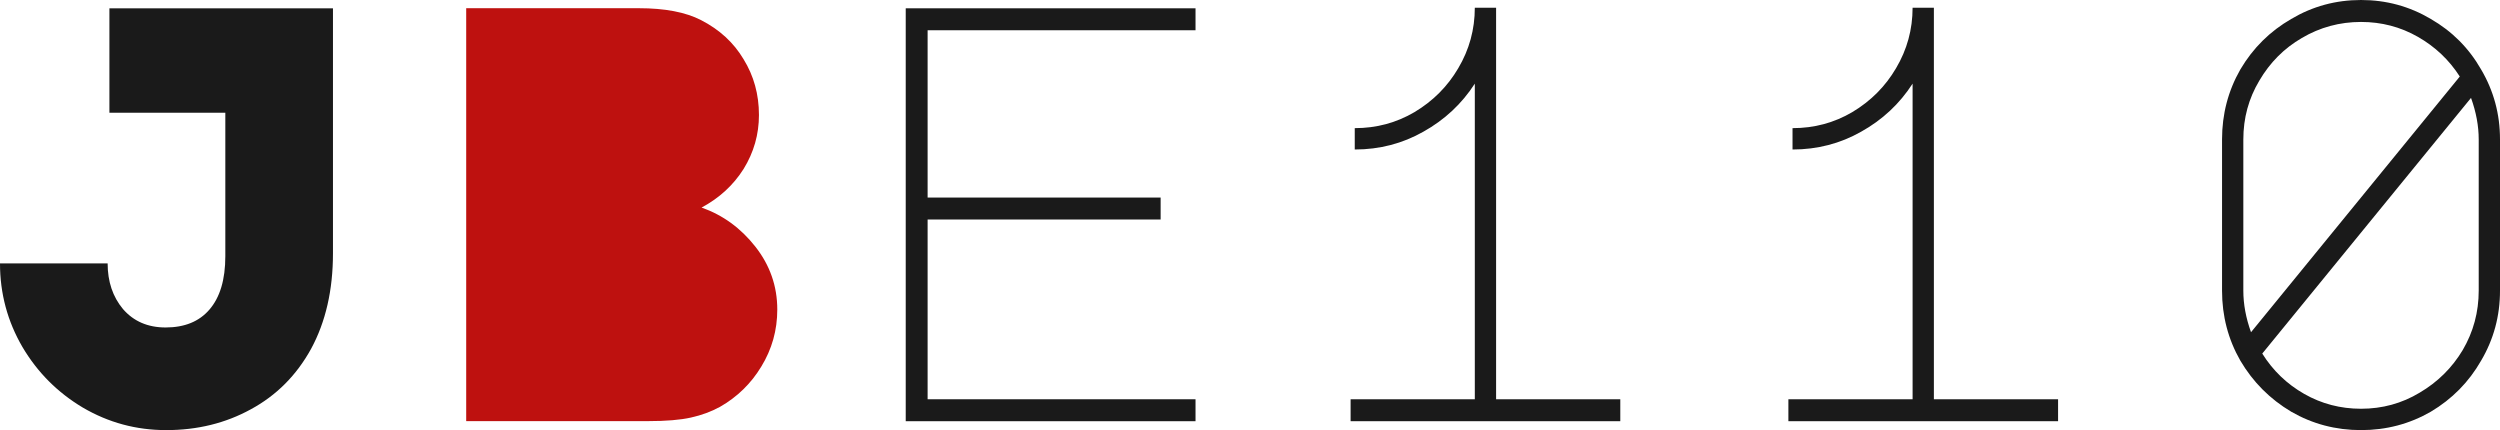 <svg width="186" height="32" viewBox="0 0 186 32" fill="none" xmlns="http://www.w3.org/2000/svg">
<path d="M16.764 8.386H8.14V0.618H24.773V18.847C24.773 21.583 24.23 23.952 23.145 25.953C22.059 27.925 20.563 29.425 18.656 30.455C16.779 31.485 14.682 32 12.364 32C10.135 32 8.067 31.441 6.16 30.323C4.283 29.205 2.787 27.704 1.672 25.821C0.557 23.908 0 21.834 0 19.597H8.008C8.008 20.951 8.39 22.084 9.152 22.996C9.944 23.908 11 24.364 12.32 24.364C13.728 24.364 14.814 23.923 15.576 23.04C16.368 22.128 16.764 20.804 16.764 19.068V8.386Z" fill="#1A1A1A"/>
<path d="M67.386 0.618H88.947V2.251H69.014V14.698H86.351V16.331H69.014V29.705H88.947V31.338H67.386V0.618Z" fill="#1A1A1A"/>
<path d="M109.726 29.705V6.223C108.758 7.724 107.481 8.916 105.897 9.799C104.343 10.681 102.641 11.123 100.793 11.123V9.534C102.407 9.534 103.888 9.137 105.237 8.342C106.616 7.518 107.702 6.429 108.494 5.076C109.315 3.693 109.726 2.192 109.726 0.574H111.31V29.705H120.55V31.338H100.485V29.705H109.726Z" fill="#1A1A1A"/>
<path d="M142.297 29.705V6.223C141.329 7.724 140.053 8.916 138.469 9.799C136.914 10.681 135.212 11.123 133.364 11.123V9.534C134.978 9.534 136.459 9.137 137.809 8.342C139.187 7.518 140.273 6.429 141.065 5.076C141.886 3.693 142.297 2.192 142.297 0.574H143.881V29.705H153.121V31.338H133.056V29.705H142.297Z" fill="#1A1A1A"/>
<path d="M186 21.628C186 23.511 185.531 25.247 184.592 26.836C183.683 28.425 182.436 29.69 180.852 30.632C179.268 31.544 177.537 32 175.66 32C173.782 32 172.052 31.544 170.468 30.632C168.884 29.69 167.622 28.425 166.684 26.836C165.774 25.247 165.32 23.511 165.32 21.628V10.372C165.32 8.489 165.774 6.753 166.684 5.164C167.622 3.575 168.884 2.325 170.468 1.412C172.052 0.471 173.782 0 175.66 0C177.537 0 179.268 0.471 180.852 1.412C182.436 2.325 183.683 3.575 184.592 5.164C185.531 6.753 186 8.489 186 10.372V21.628ZM166.904 21.628C166.904 22.628 167.094 23.658 167.476 24.717L183.008 5.694C182.216 4.458 181.175 3.472 179.884 2.737C178.593 2.001 177.185 1.633 175.66 1.633C174.076 1.633 172.609 2.03 171.26 2.825C169.94 3.59 168.884 4.649 168.092 6.003C167.3 7.327 166.904 8.783 166.904 10.372V21.628ZM184.416 10.372C184.416 9.372 184.225 8.342 183.844 7.283L168.312 26.306C169.104 27.572 170.145 28.572 171.436 29.308C172.726 30.043 174.134 30.411 175.66 30.411C177.244 30.411 178.696 30.014 180.016 29.219C181.365 28.425 182.436 27.366 183.228 26.041C184.02 24.688 184.416 23.217 184.416 21.628V10.372Z" fill="#1A1A1A"/>
<path d="M47.533 0.611C49.469 0.611 51.01 0.906 52.154 1.494C53.532 2.2 54.588 3.171 55.322 4.407C56.084 5.643 56.466 7.026 56.466 8.556C56.466 9.998 56.084 11.337 55.322 12.573C54.559 13.779 53.518 14.735 52.198 15.442C53.782 16.001 55.116 16.972 56.202 18.355C57.287 19.738 57.83 21.297 57.83 23.033C57.83 24.563 57.434 25.976 56.642 27.271C55.879 28.536 54.852 29.536 53.562 30.272C52.916 30.625 52.198 30.89 51.406 31.066C50.614 31.243 49.557 31.331 48.237 31.331H34.685V0.611H47.533Z" fill="#BE110F"/>
</svg>
